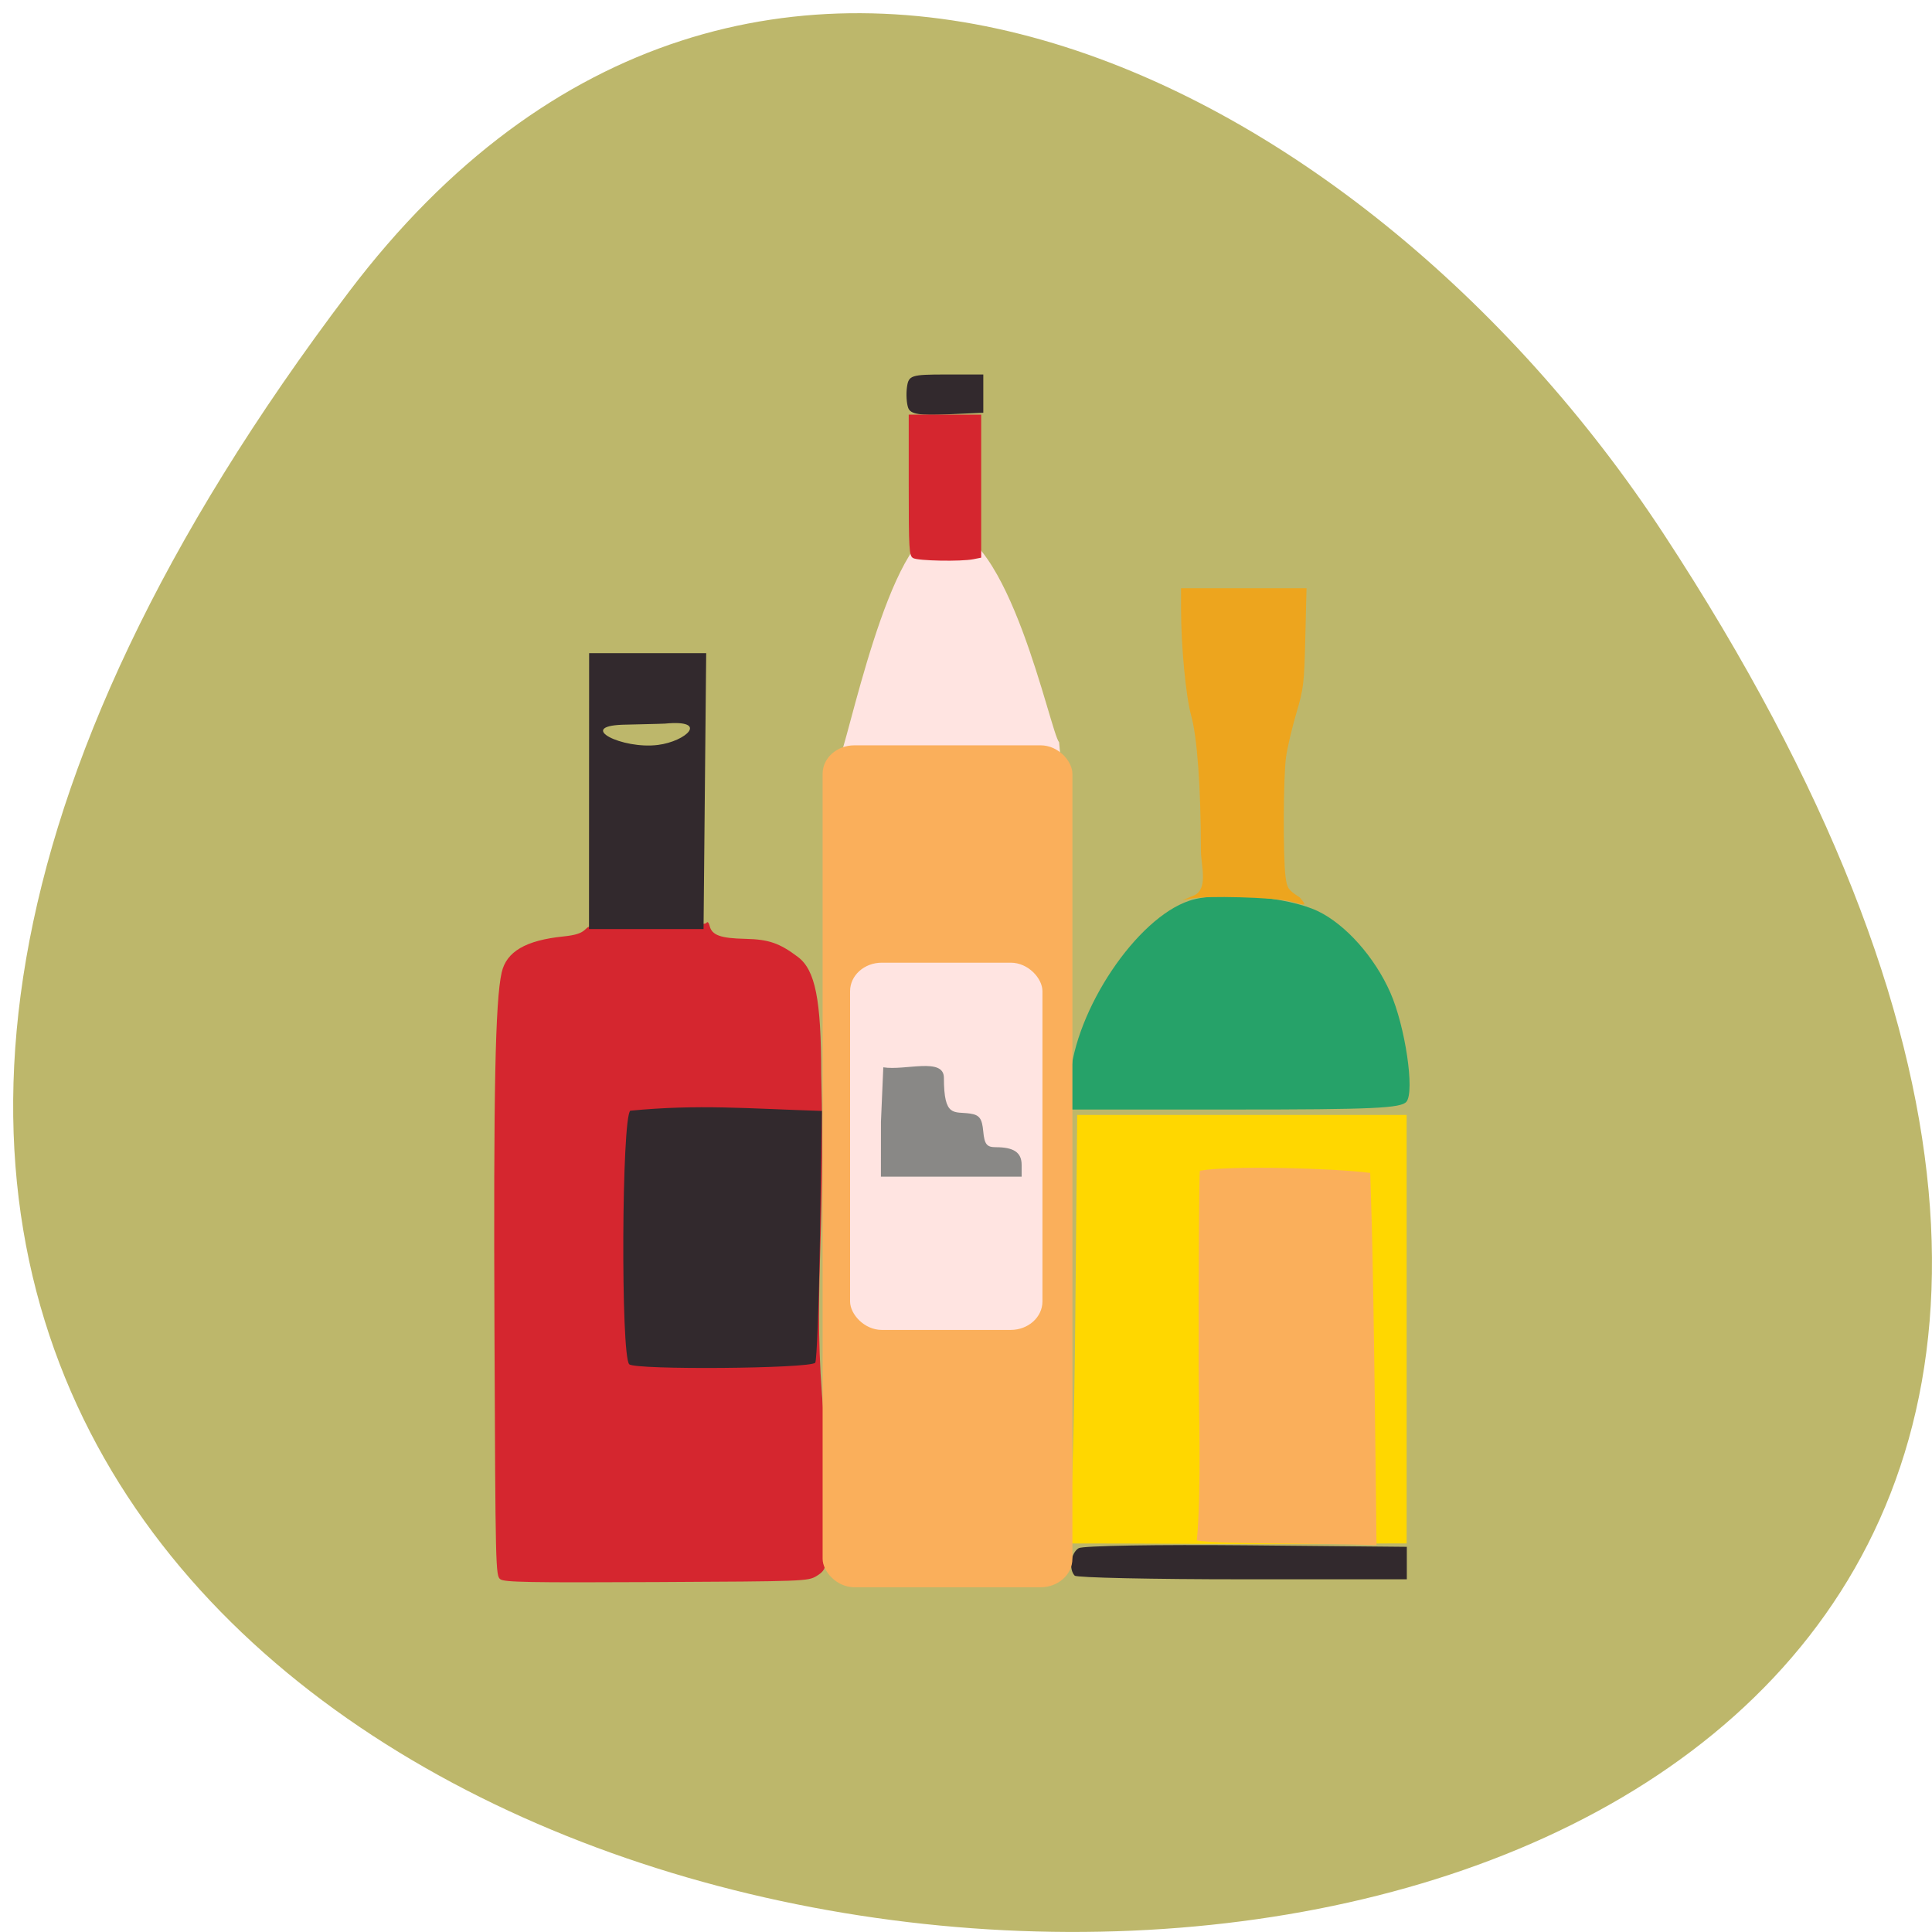 <svg xmlns="http://www.w3.org/2000/svg" viewBox="0 0 256 256"><path d="m 46.27 38.623 c -200.44 264.56 351.18 302.14 174.15 32.09 -40.36 -61.57 -121.06 -102.16 -174.15 -32.09 z" fill="#bdb76b" color="#000"/><path d="m 112.66 114.32 c 0 0 -3.172 -6.497 -1.523 -13.732 1.013 -0.977 6.644 -30.417 13.723 -30.666 8.795 -0.309 14.326 27.2 15.476 28.428 1.23 12.12 -0.143 17.306 -0.143 17.306 -7.999 1.917 -17.834 0.594 -27.533 -1.336 z" fill="#ffe4e1"/><path d="m 66.3 209.26 c -0.629 -0.46 -0.647 -1.236 -0.781 -32.87 -0.135 -31.87 0.105 -43.776 0.955 -47.53 0.628 -2.772 3.189 -4.265 8.196 -4.778 1.557 -0.159 2.372 -0.42 2.867 -0.915 0.667 -0.668 0.962 -0.689 8.268 -0.603 5.299 0.062 7.644 -0.022 7.804 -0.28 0.135 -0.219 0.309 -0.044 0.428 0.429 0.303 1.208 1.448 1.618 4.706 1.689 3.109 0.067 4.551 0.562 6.982 2.398 2.304 1.74 3.078 5.618 3.091 15.48 0.596 22.701 -1.182 28.846 0.343 45.49 0.061 10.424 0.122 19.279 0.135 19.678 0.016 0.493 -0.348 0.945 -1.135 1.407 -1.129 0.663 -1.664 0.683 -21.19 0.778 -16.907 0.082 -20.13 0.024 -20.672 -0.374 z" fill="#d5262f"/><g transform="translate(-0.895 3.302)"><path d="m 143.3 205.48 c -0.828 -0.849 -0.504 -3.046 0.536 -3.644 0.554 -0.318 10.56 -0.488 22.24 -0.377 l 21.23 0.202 v 2.151 v 2.151 h -21.766 c -11.971 0 -21.978 -0.217 -22.24 -0.483 z m -59.03 -28.01 c -1.134 -1.163 -1 -32.657 0.142 -33.598 9.104 -0.88 15.443 -0.277 25.385 0.029 l -0.25 16.489 c -0.138 9.07 -0.422 16.665 -0.631 16.88 -0.767 0.786 -23.891 0.973 -24.645 0.199 z m -5.321 -75.947 l 0.008 -18.278 h 7.757 h 7.757 l -0.032 3.077 c -0.018 1.692 -0.097 9.919 -0.176 18.281 l -0.144 15.204 l -7.589 -0.002 l -7.589 -0.002 l 0.008 -18.278 z m 10.04 -8.942 c -0.334 0.032 -5.083 0.126 -5.634 0.147 -6.067 0.231 -0.027 3.271 4.707 2.68 3.789 -0.474 6.868 -3.401 0.927 -2.826 z m 32.25 -41.83 c -0.22 -0.587 -0.295 -1.823 -0.167 -2.748 0.218 -1.577 0.541 -1.682 5.174 -1.682 h 4.942 v 2.534 v 2.534 l -4.775 0.214 c -3.694 0.166 -4.865 -0.027 -5.174 -0.852 z" fill="#32292d"/><g transform="translate(2.641 -3.302)"><path d="m 139.87 202.88 c 0.342 -0.9 0.733 -13.676 0.87 -28.391 l 0.248 -26.755 h 21.826 h 21.826 v 28.391 v 28.391 l -1.952 -0.004 c -23.819 0.197 -20.282 0.013 -43.44 0.004 l 0.622 -1.636 z" fill="#ffd700"/><path d="m 140.05 142.92 c 0.658 -9.1 8.815 -21.263 15.806 -23.571 3.959 -1.307 13.01 -0.562 17.07 1.406 3.649 1.767 7.479 6.078 9.543 10.744 1.985 4.486 3.264 13.14 2.144 14.487 -0.715 0.862 -4.477 1.032 -22.858 1.032 h -22 l 0.296 -4.098 z" fill="#26a269"/><path d="m 169.15 119.42 c -2.149 -0.519 -11.1 -0.761 -13.08 -0.354 l -1.159 0.239 l 1.241 -0.532 c 2.348 -0.703 1.235 -3.994 1.231 -6.03 -0.017 -8.457 -0.492 -15.06 -1.29 -17.914 -0.709 -2.538 -1.34 -9.172 -1.345 -14.15 l -0.003 -2.731 h 8.315 h 8.315 l -0.16 6.538 c -0.149 6.097 -0.229 6.772 -1.189 10.01 -0.566 1.912 -1.178 4.519 -1.362 5.793 -0.368 2.558 -0.414 13.285 -0.069 15.886 0.203 1.529 0.342 1.732 1.871 2.731 1.144 1.331 0.674 0.993 -1.32 0.513 z" fill="#eda51e"/></g><path d="m 159.48 200.82 c 0.63 -6.612 0.246 -18.04 0.238 -22.943 -0.02 -12.695 0.056 -25.51 0.17 -26.05 4.02 -0.735 17.909 -0.328 22.569 0.291 l 0.205 6.752 c 0.113 3.714 0.301 14.81 0.419 24.659 l 0.213 17.908 c -8.705 -0.305 -20.66 -0.1 -23.814 -0.616 z" fill="#faaf5b"/></g><rect width="33.1" height="111.56" x="109" y="98.76" rx="4.205" ry="3.775" fill="#faaf5b"/><rect width="25.49" height="48.662" x="112.64" y="127.56" rx="4.205" ry="3.775" fill="#ffe4e1"/><path d="m 116.73 148.67 l 0.311 -7.245 c 2.893 0.466 8.01 -1.368 8.03 1.374 0 5.344 1.34 4.446 3.464 4.754 1.244 0.18 1.593 0.648 1.749 2.341 0.159 1.73 0.461 2.116 1.658 2.116 2.406 0 3.43 0.701 3.43 2.348 v 1.558 h -9.323 h -9.323 z" fill="#898886"/><path d="m 120.99 73.948 c -0.53 -0.309 -0.579 -1.131 -0.579 -9.673 v -9.335 h 4.8 h 4.8 v 9.476 v 9.476 l -1.034 0.207 c -1.642 0.328 -7.349 0.221 -7.986 -0.151 z" fill="#d5262f"/></svg>